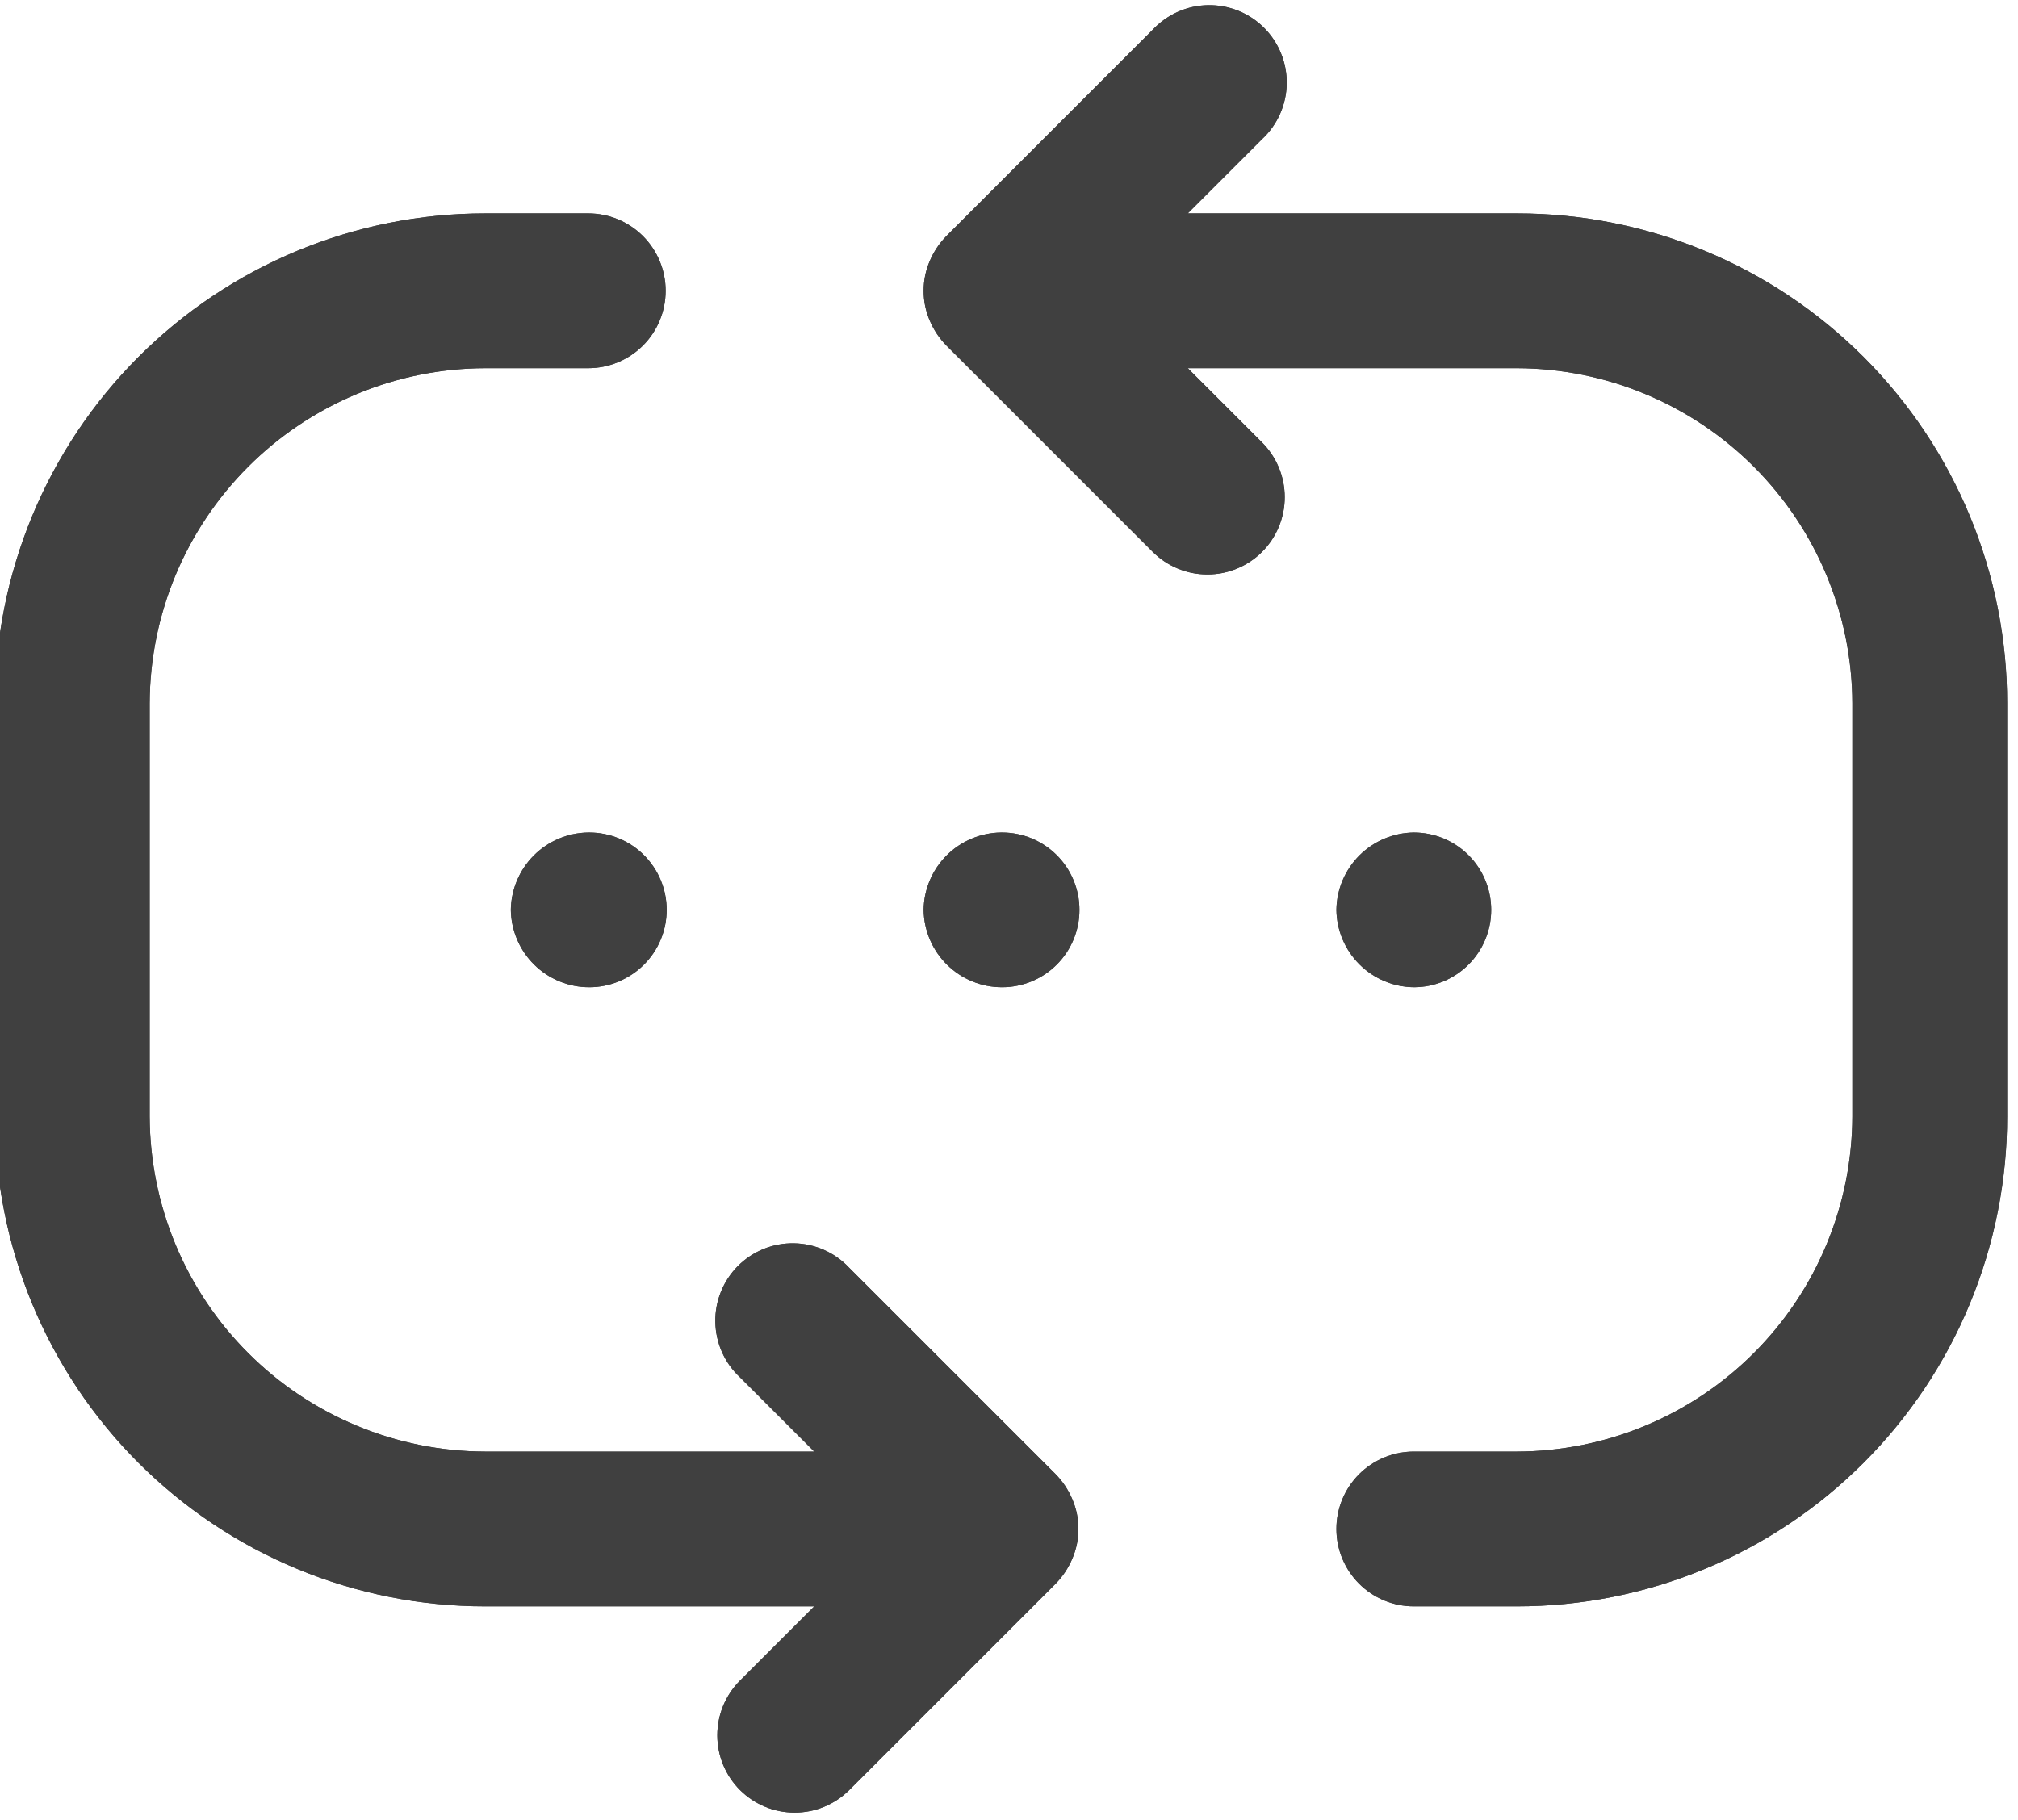 <svg xmlns="http://www.w3.org/2000/svg" xmlns:xlink="http://www.w3.org/1999/xlink" width="479" zoomAndPan="magnify" viewBox="0 0 359.25 324" height="432" preserveAspectRatio="xMidYMid meet" version="1.0"><defs><clipPath id="a277a56275"><path d="M 164 0.336 L 358 0.336 L 358 287 L 164 287 Z M 164 0.336 " clip-rule="nonzero"/></clipPath><clipPath id="ef7b67f56c"><path d="M 164 0.336 L 358 0.336 L 358 287 L 164 287 Z M 164 0.336 " clip-rule="nonzero"/></clipPath></defs><g clip-path="url(#a277a56275)"><path fill="#404040" d="M 270.059 37.996 L 211.453 37.996 L 224.68 24.77 C 225.359 24.141 225.965 23.449 226.504 22.695 C 227.039 21.941 227.496 21.145 227.875 20.297 C 228.25 19.453 228.539 18.578 228.738 17.676 C 228.941 16.773 229.047 15.859 229.066 14.934 C 229.082 14.008 229.004 13.09 228.836 12.18 C 228.668 11.273 228.41 10.387 228.062 9.531 C 227.719 8.672 227.289 7.859 226.777 7.086 C 226.27 6.316 225.688 5.602 225.031 4.949 C 224.379 4.293 223.664 3.711 222.895 3.199 C 222.121 2.691 221.309 2.262 220.449 1.914 C 219.59 1.57 218.707 1.312 217.797 1.141 C 216.887 0.973 215.973 0.898 215.047 0.914 C 214.121 0.93 213.207 1.039 212.305 1.238 C 211.398 1.441 210.527 1.727 209.68 2.105 C 208.836 2.48 208.039 2.938 207.285 3.477 C 206.531 4.012 205.84 4.621 205.207 5.297 L 168.469 42.039 C 167.211 43.324 166.23 44.793 165.527 46.449 C 164.793 48.148 164.426 49.922 164.426 51.777 C 164.426 53.629 164.793 55.402 165.527 57.102 C 166.23 58.758 167.211 60.227 168.469 61.512 L 205.207 98.254 C 205.848 98.891 206.543 99.461 207.297 99.965 C 208.047 100.465 208.84 100.891 209.676 101.234 C 210.512 101.582 211.371 101.844 212.258 102.02 C 213.145 102.195 214.043 102.281 214.945 102.281 C 215.848 102.281 216.746 102.195 217.633 102.02 C 218.52 101.844 219.379 101.582 220.215 101.234 C 221.051 100.891 221.844 100.465 222.594 99.965 C 223.348 99.461 224.043 98.891 224.68 98.254 C 225.32 97.613 225.891 96.918 226.391 96.168 C 226.895 95.414 227.316 94.621 227.664 93.785 C 228.008 92.949 228.27 92.09 228.445 91.203 C 228.621 90.316 228.711 89.422 228.711 88.516 C 228.711 87.613 228.621 86.719 228.445 85.832 C 228.27 84.945 228.008 84.082 227.664 83.25 C 227.316 82.414 226.895 81.621 226.391 80.867 C 225.891 80.117 225.32 79.422 224.68 78.781 L 211.453 65.555 L 270.059 65.555 C 272.012 65.559 273.961 65.66 275.902 65.859 C 277.848 66.055 279.777 66.344 281.691 66.73 C 283.609 67.117 285.5 67.594 287.367 68.164 C 289.238 68.734 291.074 69.398 292.875 70.148 C 294.68 70.898 296.445 71.734 298.164 72.656 C 299.887 73.582 301.562 74.586 303.184 75.672 C 304.809 76.758 306.375 77.922 307.883 79.16 C 309.395 80.402 310.84 81.711 312.223 83.094 C 313.602 84.477 314.914 85.922 316.152 87.43 C 317.395 88.941 318.559 90.508 319.645 92.133 C 320.73 93.754 321.734 95.43 322.66 97.148 C 323.582 98.871 324.418 100.637 325.168 102.438 C 325.918 104.242 326.578 106.078 327.148 107.949 C 327.723 109.816 328.199 111.707 328.586 113.625 C 328.969 115.539 329.262 117.469 329.457 119.414 C 329.656 121.355 329.758 123.305 329.762 125.258 L 329.762 198.742 C 329.758 200.695 329.656 202.645 329.457 204.586 C 329.262 206.531 328.969 208.461 328.586 210.375 C 328.199 212.293 327.723 214.184 327.148 216.051 C 326.578 217.922 325.918 219.758 325.168 221.562 C 324.418 223.363 323.582 225.129 322.66 226.852 C 321.734 228.57 320.73 230.246 319.645 231.867 C 318.559 233.492 317.395 235.059 316.152 236.57 C 314.914 238.078 313.602 239.523 312.223 240.906 C 310.84 242.289 309.395 243.598 307.883 244.84 C 306.375 246.078 304.809 247.242 303.184 248.328 C 301.562 249.414 299.887 250.418 298.164 251.344 C 296.445 252.266 294.68 253.102 292.875 253.852 C 291.074 254.602 289.238 255.266 287.367 255.836 C 285.5 256.406 283.609 256.883 281.691 257.27 C 279.777 257.656 277.848 257.945 275.902 258.141 C 273.961 258.34 272.012 258.441 270.059 258.445 L 251.688 258.445 C 250.781 258.445 249.887 258.535 249 258.711 C 248.109 258.887 247.25 259.148 246.414 259.496 C 245.578 259.84 244.785 260.266 244.031 260.77 C 243.281 261.27 242.582 261.844 241.945 262.48 C 241.305 263.121 240.734 263.816 240.23 264.57 C 239.727 265.32 239.305 266.117 238.957 266.953 C 238.609 267.789 238.352 268.648 238.172 269.535 C 237.996 270.422 237.91 271.32 237.91 272.223 C 237.91 273.129 237.996 274.023 238.172 274.914 C 238.352 275.801 238.609 276.66 238.957 277.496 C 239.305 278.332 239.727 279.125 240.23 279.879 C 240.734 280.633 241.305 281.328 241.945 281.969 C 242.582 282.605 243.281 283.18 244.031 283.68 C 244.785 284.184 245.578 284.605 246.414 284.953 C 247.25 285.301 248.109 285.562 249 285.738 C 249.887 285.914 250.781 286.004 251.688 286.004 L 270.059 286.004 C 271.484 286.004 272.914 285.969 274.34 285.898 C 275.766 285.828 277.188 285.723 278.609 285.582 C 280.031 285.441 281.449 285.266 282.859 285.059 C 284.273 284.848 285.68 284.605 287.082 284.324 C 288.48 284.047 289.875 283.734 291.262 283.387 C 292.645 283.039 294.02 282.66 295.387 282.246 C 296.754 281.832 298.109 281.383 299.453 280.902 C 300.801 280.422 302.133 279.906 303.449 279.359 C 304.77 278.812 306.074 278.234 307.367 277.625 C 308.656 277.016 309.934 276.371 311.191 275.699 C 312.453 275.027 313.695 274.32 314.918 273.586 C 316.145 272.852 317.348 272.09 318.535 271.297 C 319.723 270.504 320.891 269.68 322.039 268.832 C 323.188 267.98 324.312 267.102 325.414 266.195 C 326.52 265.289 327.602 264.355 328.656 263.398 C 329.715 262.438 330.75 261.453 331.762 260.445 C 332.77 259.434 333.754 258.402 334.715 257.344 C 335.672 256.285 336.605 255.203 337.512 254.098 C 338.418 252.996 339.297 251.871 340.145 250.723 C 340.996 249.574 341.82 248.41 342.613 247.223 C 343.406 246.035 344.168 244.828 344.902 243.602 C 345.637 242.379 346.34 241.137 347.016 239.875 C 347.688 238.617 348.328 237.34 348.941 236.051 C 349.551 234.758 350.129 233.453 350.676 232.137 C 351.223 230.816 351.734 229.484 352.219 228.141 C 352.699 226.793 353.145 225.438 353.562 224.07 C 353.977 222.707 354.355 221.328 354.703 219.945 C 355.051 218.559 355.363 217.164 355.641 215.766 C 355.922 214.363 356.164 212.957 356.375 211.547 C 356.582 210.133 356.758 208.715 356.898 207.293 C 357.039 205.875 357.145 204.449 357.215 203.023 C 357.285 201.598 357.316 200.168 357.316 198.742 L 357.316 125.258 C 357.316 123.832 357.285 122.402 357.215 120.977 C 357.145 119.551 357.039 118.125 356.898 116.707 C 356.758 115.285 356.582 113.867 356.375 112.453 C 356.164 111.043 355.922 109.637 355.641 108.234 C 355.363 106.836 355.051 105.441 354.703 104.055 C 354.355 102.672 353.977 101.293 353.562 99.93 C 353.145 98.562 352.699 97.207 352.219 95.859 C 351.734 94.516 351.223 93.184 350.676 91.863 C 350.129 90.547 349.551 89.242 348.941 87.949 C 348.328 86.66 347.688 85.383 347.016 84.125 C 346.34 82.863 345.637 81.621 344.902 80.398 C 344.168 79.172 343.406 77.965 342.613 76.777 C 341.82 75.59 340.996 74.426 340.145 73.277 C 339.297 72.129 338.418 71.004 337.512 69.902 C 336.605 68.797 335.672 67.715 334.715 66.656 C 333.754 65.598 332.77 64.566 331.762 63.555 C 330.75 62.547 329.715 61.562 328.656 60.602 C 327.602 59.645 326.52 58.711 325.414 57.805 C 324.312 56.898 323.188 56.02 322.039 55.168 C 320.891 54.32 319.723 53.496 318.535 52.703 C 317.348 51.91 316.145 51.145 314.918 50.414 C 313.695 49.68 312.453 48.973 311.191 48.301 C 309.934 47.629 308.656 46.984 307.367 46.375 C 306.074 45.766 304.77 45.188 303.449 44.641 C 302.133 44.094 300.801 43.578 299.453 43.098 C 298.109 42.617 296.754 42.168 295.387 41.754 C 294.02 41.34 292.645 40.961 291.262 40.613 C 289.875 40.266 288.48 39.953 287.082 39.676 C 285.68 39.395 284.273 39.152 282.859 38.941 C 281.449 38.734 280.031 38.559 278.609 38.418 C 277.188 38.277 275.766 38.172 274.34 38.102 C 272.914 38.031 271.484 37.996 270.059 37.996 Z M 270.059 37.996 " fill-opacity="1" fill-rule="nonzero"/></g><path fill="#404040" d="M 251.688 175.777 C 252.59 175.777 253.488 175.691 254.375 175.512 C 255.262 175.336 256.125 175.074 256.961 174.73 C 257.797 174.383 258.59 173.957 259.34 173.457 C 260.094 172.953 260.789 172.383 261.43 171.742 C 262.07 171.102 262.641 170.406 263.141 169.656 C 263.645 168.902 264.07 168.109 264.414 167.273 C 264.762 166.438 265.023 165.574 265.199 164.688 C 265.375 163.801 265.465 162.906 265.465 162 C 265.465 161.094 265.375 160.199 265.199 159.312 C 265.023 158.426 264.762 157.562 264.414 156.727 C 264.07 155.891 263.645 155.098 263.141 154.344 C 262.641 153.594 262.07 152.898 261.43 152.258 C 260.789 151.617 260.094 151.047 259.34 150.543 C 258.59 150.043 257.797 149.617 256.961 149.27 C 256.125 148.926 255.262 148.664 254.375 148.488 C 253.488 148.309 252.59 148.223 251.688 148.223 C 250.785 148.234 249.895 148.332 249.012 148.516 C 248.129 148.699 247.273 148.969 246.441 149.32 C 245.613 149.668 244.82 150.098 244.074 150.598 C 243.328 151.102 242.633 151.672 241.996 152.309 C 241.359 152.949 240.789 153.641 240.285 154.387 C 239.781 155.137 239.355 155.926 239.004 156.754 C 238.656 157.586 238.387 158.441 238.203 159.324 C 238.02 160.207 237.922 161.098 237.91 162 C 237.922 162.902 238.02 163.793 238.203 164.676 C 238.387 165.559 238.656 166.414 239.004 167.246 C 239.355 168.074 239.781 168.863 240.285 169.613 C 240.789 170.359 241.359 171.051 241.996 171.691 C 242.633 172.328 243.328 172.898 244.074 173.402 C 244.82 173.902 245.613 174.332 246.441 174.68 C 247.273 175.031 248.129 175.301 249.012 175.484 C 249.895 175.668 250.785 175.766 251.688 175.777 Z M 251.688 175.777 " fill-opacity="1" fill-rule="nonzero"/><path fill="#404040" d="M 178.203 148.223 C 177.301 148.234 176.41 148.332 175.527 148.516 C 174.645 148.699 173.789 148.969 172.961 149.32 C 172.129 149.668 171.34 150.098 170.59 150.598 C 169.844 151.102 169.152 151.672 168.512 152.309 C 167.875 152.949 167.305 153.641 166.801 154.387 C 166.301 155.137 165.871 155.926 165.523 156.754 C 165.172 157.586 164.906 158.441 164.719 159.324 C 164.535 160.207 164.438 161.098 164.426 162 C 164.438 162.91 164.539 163.809 164.727 164.699 C 164.914 165.586 165.184 166.449 165.539 167.285 C 165.898 168.121 166.332 168.918 166.84 169.668 C 167.352 170.422 167.934 171.117 168.578 171.754 C 169.227 172.391 169.93 172.961 170.688 173.465 C 171.445 173.965 172.246 174.387 173.086 174.734 C 173.926 175.078 174.793 175.34 175.688 175.516 C 176.578 175.691 177.477 175.777 178.387 175.777 C 179.293 175.777 180.188 175.691 181.074 175.512 C 181.961 175.336 182.824 175.074 183.66 174.73 C 184.496 174.383 185.289 173.957 186.043 173.457 C 186.793 172.953 187.488 172.383 188.129 171.742 C 188.77 171.102 189.34 170.406 189.844 169.656 C 190.348 168.902 190.77 168.109 191.117 167.273 C 191.461 166.438 191.723 165.574 191.902 164.688 C 192.078 163.801 192.164 162.906 192.164 162 C 192.164 161.094 192.078 160.199 191.902 159.312 C 191.723 158.426 191.461 157.562 191.117 156.727 C 190.77 155.891 190.348 155.098 189.844 154.344 C 189.34 153.594 188.77 152.898 188.129 152.258 C 187.488 151.617 186.793 151.047 186.043 150.543 C 185.289 150.043 184.496 149.617 183.66 149.27 C 182.824 148.926 181.961 148.664 181.074 148.488 C 180.188 148.309 179.293 148.223 178.387 148.223 Z M 178.203 148.223 " fill-opacity="1" fill-rule="nonzero"/><path fill="#404040" d="M 104.719 148.223 C 103.82 148.234 102.926 148.332 102.047 148.516 C 101.164 148.699 100.305 148.969 99.477 149.32 C 98.645 149.668 97.855 150.098 97.109 150.598 C 96.359 151.102 95.668 151.672 95.031 152.309 C 94.395 152.949 93.824 153.641 93.32 154.387 C 92.816 155.137 92.391 155.926 92.039 156.754 C 91.688 157.586 91.422 158.441 91.238 159.324 C 91.051 160.207 90.953 161.098 90.941 162 C 90.953 162.91 91.055 163.809 91.242 164.699 C 91.43 165.586 91.703 166.449 92.059 167.285 C 92.414 168.121 92.848 168.918 93.359 169.668 C 93.871 170.422 94.449 171.117 95.098 171.754 C 95.742 172.391 96.445 172.961 97.203 173.465 C 97.961 173.965 98.762 174.387 99.602 174.734 C 100.445 175.078 101.312 175.34 102.203 175.516 C 103.094 175.691 103.996 175.777 104.906 175.777 C 105.809 175.777 106.703 175.691 107.594 175.512 C 108.48 175.336 109.34 175.074 110.176 174.73 C 111.012 174.383 111.809 173.957 112.559 173.457 C 113.312 172.953 114.008 172.383 114.648 171.742 C 115.285 171.102 115.859 170.406 116.359 169.656 C 116.863 168.902 117.289 168.109 117.633 167.273 C 117.98 166.438 118.242 165.574 118.418 164.688 C 118.594 163.801 118.684 162.906 118.684 162 C 118.684 161.094 118.594 160.199 118.418 159.312 C 118.242 158.426 117.98 157.562 117.633 156.727 C 117.289 155.891 116.863 155.098 116.359 154.344 C 115.859 153.594 115.285 152.898 114.648 152.258 C 114.008 151.617 113.312 151.047 112.559 150.543 C 111.809 150.043 111.012 149.617 110.176 149.27 C 109.34 148.926 108.48 148.664 107.594 148.488 C 106.703 148.309 105.809 148.223 104.906 148.223 Z M 104.719 148.223 " fill-opacity="1" fill-rule="nonzero"/><path fill="#404040" d="M 190.879 266.898 C 190.176 265.242 189.195 263.773 187.941 262.488 L 151.199 225.746 C 150.566 225.07 149.875 224.461 149.125 223.926 C 148.371 223.387 147.57 222.93 146.727 222.555 C 145.883 222.176 145.008 221.891 144.105 221.688 C 143.199 221.488 142.285 221.379 141.363 221.363 C 140.438 221.348 139.52 221.422 138.609 221.59 C 137.699 221.758 136.816 222.016 135.957 222.363 C 135.102 222.711 134.285 223.141 133.516 223.648 C 132.742 224.16 132.031 224.742 131.375 225.395 C 130.723 226.051 130.141 226.762 129.629 227.535 C 129.117 228.305 128.688 229.121 128.344 229.98 C 127.996 230.836 127.738 231.719 127.57 232.629 C 127.402 233.539 127.324 234.457 127.344 235.383 C 127.359 236.309 127.469 237.223 127.668 238.125 C 127.867 239.027 128.156 239.902 128.531 240.746 C 128.91 241.594 129.367 242.391 129.902 243.145 C 130.441 243.898 131.047 244.59 131.727 245.219 L 144.953 258.445 L 86.352 258.445 C 84.395 258.441 82.449 258.34 80.504 258.141 C 78.559 257.945 76.629 257.656 74.715 257.27 C 72.801 256.883 70.906 256.406 69.039 255.836 C 67.172 255.266 65.336 254.602 63.531 253.852 C 61.727 253.102 59.965 252.266 58.242 251.344 C 56.52 250.418 54.848 249.414 53.223 248.328 C 51.598 247.242 50.031 246.078 48.523 244.84 C 47.012 243.598 45.566 242.289 44.188 240.906 C 42.805 239.523 41.492 238.078 40.254 236.57 C 39.012 235.059 37.852 233.492 36.762 231.867 C 35.676 230.246 34.672 228.57 33.75 226.852 C 32.824 225.129 31.988 223.363 31.238 221.562 C 30.488 219.758 29.828 217.922 29.258 216.051 C 28.688 214.184 28.207 212.293 27.824 210.375 C 27.438 208.461 27.145 206.531 26.949 204.586 C 26.754 202.645 26.652 200.695 26.645 198.742 L 26.645 125.258 C 26.652 123.305 26.754 121.355 26.949 119.414 C 27.145 117.469 27.438 115.539 27.824 113.625 C 28.207 111.707 28.688 109.816 29.258 107.949 C 29.828 106.078 30.488 104.242 31.238 102.438 C 31.988 100.637 32.824 98.871 33.75 97.148 C 34.672 95.43 35.676 93.754 36.762 92.133 C 37.852 90.508 39.012 88.941 40.254 87.43 C 41.492 85.922 42.805 84.477 44.188 83.094 C 45.566 81.711 47.012 80.402 48.523 79.16 C 50.031 77.922 51.598 76.758 53.223 75.672 C 54.848 74.586 56.52 73.582 58.242 72.656 C 59.965 71.734 61.727 70.898 63.531 70.148 C 65.336 69.398 67.172 68.734 69.039 68.164 C 70.906 67.594 72.801 67.117 74.715 66.73 C 76.629 66.344 78.559 66.055 80.504 65.859 C 82.449 65.66 84.395 65.559 86.352 65.555 L 104.719 65.555 C 105.625 65.555 106.52 65.465 107.41 65.289 C 108.297 65.113 109.156 64.852 109.992 64.504 C 110.828 64.16 111.625 63.734 112.375 63.23 C 113.129 62.73 113.824 62.156 114.465 61.52 C 115.102 60.879 115.676 60.184 116.176 59.43 C 116.68 58.68 117.105 57.883 117.449 57.047 C 117.797 56.211 118.059 55.352 118.234 54.465 C 118.41 53.578 118.5 52.68 118.5 51.777 C 118.5 50.871 118.41 49.977 118.234 49.086 C 118.059 48.199 117.797 47.34 117.449 46.504 C 117.105 45.668 116.68 44.875 116.176 44.121 C 115.676 43.367 115.102 42.672 114.465 42.031 C 113.824 41.395 113.129 40.82 112.375 40.32 C 111.625 39.816 110.828 39.391 109.992 39.047 C 109.156 38.699 108.297 38.438 107.41 38.262 C 106.52 38.086 105.625 37.996 104.719 37.996 L 86.352 37.996 C 84.922 37.996 83.496 38.031 82.066 38.102 C 80.641 38.172 79.219 38.277 77.797 38.418 C 76.375 38.559 74.957 38.734 73.547 38.941 C 72.133 39.152 70.727 39.395 69.324 39.676 C 67.926 39.953 66.531 40.266 65.148 40.613 C 63.762 40.961 62.387 41.34 61.02 41.754 C 59.652 42.168 58.297 42.617 56.953 43.098 C 55.609 43.578 54.277 44.094 52.957 44.641 C 51.637 45.188 50.332 45.766 49.043 46.375 C 47.75 46.984 46.477 47.629 45.215 48.301 C 43.957 48.973 42.715 49.68 41.488 50.414 C 40.266 51.145 39.059 51.91 37.871 52.703 C 36.684 53.496 35.516 54.32 34.367 55.168 C 33.223 56.02 32.098 56.898 30.992 57.805 C 29.887 58.711 28.809 59.645 27.75 60.602 C 26.691 61.562 25.656 62.547 24.648 63.555 C 23.637 64.566 22.652 65.598 21.695 66.656 C 20.734 67.715 19.801 68.797 18.895 69.902 C 17.992 71.004 17.113 72.129 16.262 73.277 C 15.41 74.426 14.59 75.59 13.797 76.777 C 13 77.965 12.238 79.172 11.504 80.398 C 10.77 81.621 10.066 82.863 9.395 84.125 C 8.719 85.383 8.078 86.66 7.469 87.949 C 6.855 89.242 6.277 90.547 5.73 91.863 C 5.184 93.184 4.672 94.516 4.191 95.859 C 3.707 97.207 3.262 98.562 2.848 99.93 C 2.434 101.293 2.051 102.672 1.703 104.055 C 1.355 105.441 1.043 106.836 0.766 108.234 C 0.488 109.637 0.242 111.043 0.035 112.453 C -0.176 113.867 -0.352 115.285 -0.492 116.707 C -0.633 118.125 -0.734 119.551 -0.805 120.977 C -0.875 122.402 -0.91 123.832 -0.91 125.258 L -0.91 198.742 C -0.91 200.168 -0.875 201.598 -0.805 203.023 C -0.734 204.449 -0.633 205.875 -0.492 207.293 C -0.352 208.715 -0.176 210.133 0.035 211.547 C 0.242 212.957 0.488 214.363 0.766 215.766 C 1.043 217.164 1.355 218.559 1.703 219.945 C 2.051 221.328 2.434 222.707 2.848 224.07 C 3.262 225.438 3.707 226.793 4.191 228.141 C 4.672 229.484 5.184 230.816 5.73 232.137 C 6.277 233.453 6.855 234.758 7.469 236.051 C 8.078 237.34 8.719 238.617 9.391 239.875 C 10.066 241.137 10.77 242.379 11.504 243.602 C 12.238 244.828 13 246.035 13.797 247.223 C 14.59 248.41 15.41 249.574 16.262 250.723 C 17.113 251.871 17.992 252.996 18.895 254.098 C 19.801 255.203 20.734 256.285 21.695 257.344 C 22.652 258.402 23.637 259.434 24.648 260.445 C 25.656 261.453 26.691 262.438 27.75 263.398 C 28.809 264.355 29.887 265.289 30.992 266.195 C 32.098 267.102 33.223 267.98 34.367 268.832 C 35.516 269.68 36.684 270.504 37.871 271.297 C 39.059 272.09 40.266 272.852 41.488 273.586 C 42.715 274.32 43.957 275.027 45.215 275.699 C 46.477 276.371 47.75 277.016 49.043 277.625 C 50.332 278.234 51.637 278.812 52.957 279.359 C 54.277 279.906 55.609 280.422 56.953 280.902 C 58.297 281.383 59.652 281.832 61.02 282.246 C 62.387 282.66 63.762 283.039 65.148 283.387 C 66.531 283.734 67.926 284.047 69.324 284.324 C 70.727 284.605 72.133 284.848 73.547 285.059 C 74.957 285.266 76.375 285.441 77.797 285.582 C 79.219 285.723 80.641 285.828 82.066 285.898 C 83.496 285.969 84.922 286.004 86.352 286.004 L 144.953 286.004 L 131.727 299.23 C 131.086 299.867 130.516 300.566 130.016 301.316 C 129.512 302.07 129.09 302.863 128.742 303.695 C 128.398 304.531 128.137 305.395 127.961 306.281 C 127.785 307.168 127.695 308.062 127.695 308.965 C 127.695 309.871 127.785 310.766 127.961 311.652 C 128.137 312.539 128.398 313.398 128.742 314.234 C 129.09 315.07 129.512 315.863 130.016 316.613 C 130.516 317.367 131.086 318.062 131.727 318.703 C 132.363 319.34 133.062 319.91 133.812 320.414 C 134.566 320.914 135.359 321.34 136.195 321.684 C 137.027 322.031 137.891 322.293 138.777 322.469 C 139.664 322.645 140.559 322.73 141.461 322.73 C 142.367 322.73 143.262 322.645 144.148 322.469 C 145.035 322.293 145.895 322.031 146.73 321.684 C 147.566 321.34 148.359 320.914 149.113 320.414 C 149.863 319.91 150.559 319.34 151.199 318.703 L 187.941 281.961 C 189.195 280.676 190.176 279.207 190.879 277.551 C 191.613 275.852 191.984 274.078 191.984 272.223 C 191.984 270.371 191.613 268.598 190.879 266.898 Z M 190.879 266.898 " fill-opacity="1" fill-rule="nonzero"/><g clip-path="url(#ef7b67f56c)"><path fill="#404040" d="M 270.059 37.996 L 211.453 37.996 L 224.68 24.77 C 225.359 24.141 225.965 23.449 226.504 22.695 C 227.039 21.941 227.496 21.145 227.875 20.297 C 228.25 19.453 228.539 18.578 228.738 17.676 C 228.941 16.773 229.047 15.859 229.066 14.934 C 229.082 14.008 229.004 13.09 228.836 12.18 C 228.668 11.273 228.41 10.387 228.062 9.531 C 227.719 8.672 227.289 7.859 226.777 7.086 C 226.27 6.316 225.688 5.602 225.031 4.949 C 224.379 4.293 223.664 3.711 222.895 3.199 C 222.121 2.691 221.309 2.262 220.449 1.914 C 219.59 1.57 218.707 1.312 217.797 1.141 C 216.887 0.973 215.973 0.898 215.047 0.914 C 214.121 0.93 213.207 1.039 212.305 1.238 C 211.398 1.441 210.527 1.727 209.68 2.105 C 208.836 2.48 208.039 2.938 207.285 3.477 C 206.531 4.012 205.84 4.621 205.207 5.297 L 168.469 42.039 C 167.211 43.324 166.23 44.793 165.527 46.449 C 164.793 48.148 164.426 49.922 164.426 51.777 C 164.426 53.629 164.793 55.402 165.527 57.102 C 166.23 58.758 167.211 60.227 168.469 61.512 L 205.207 98.254 C 205.848 98.891 206.543 99.461 207.297 99.965 C 208.047 100.465 208.84 100.891 209.676 101.234 C 210.512 101.582 211.371 101.844 212.258 102.02 C 213.145 102.195 214.043 102.281 214.945 102.281 C 215.848 102.281 216.746 102.195 217.633 102.02 C 218.52 101.844 219.379 101.582 220.215 101.234 C 221.051 100.891 221.844 100.465 222.594 99.965 C 223.348 99.461 224.043 98.891 224.68 98.254 C 225.32 97.613 225.891 96.918 226.391 96.168 C 226.895 95.414 227.316 94.621 227.664 93.785 C 228.008 92.949 228.27 92.09 228.445 91.203 C 228.621 90.316 228.711 89.422 228.711 88.516 C 228.711 87.613 228.621 86.719 228.445 85.832 C 228.27 84.945 228.008 84.082 227.664 83.25 C 227.316 82.414 226.895 81.621 226.391 80.867 C 225.891 80.117 225.32 79.422 224.68 78.781 L 211.453 65.555 L 270.059 65.555 C 272.012 65.559 273.961 65.66 275.902 65.859 C 277.848 66.055 279.777 66.344 281.691 66.73 C 283.609 67.117 285.5 67.594 287.367 68.164 C 289.238 68.734 291.074 69.398 292.875 70.148 C 294.68 70.898 296.445 71.734 298.164 72.656 C 299.887 73.582 301.562 74.586 303.184 75.672 C 304.809 76.758 306.375 77.922 307.883 79.16 C 309.395 80.402 310.84 81.711 312.223 83.094 C 313.602 84.477 314.914 85.922 316.152 87.43 C 317.395 88.941 318.559 90.508 319.645 92.133 C 320.73 93.754 321.734 95.43 322.66 97.148 C 323.582 98.871 324.418 100.637 325.168 102.438 C 325.918 104.242 326.578 106.078 327.148 107.949 C 327.723 109.816 328.199 111.707 328.586 113.625 C 328.969 115.539 329.262 117.469 329.457 119.414 C 329.656 121.355 329.758 123.305 329.762 125.258 L 329.762 198.742 C 329.758 200.695 329.656 202.645 329.457 204.586 C 329.262 206.531 328.969 208.461 328.586 210.375 C 328.199 212.293 327.723 214.184 327.148 216.051 C 326.578 217.922 325.918 219.758 325.168 221.562 C 324.418 223.363 323.582 225.129 322.66 226.852 C 321.734 228.57 320.73 230.246 319.645 231.867 C 318.559 233.492 317.395 235.059 316.152 236.57 C 314.914 238.078 313.602 239.523 312.223 240.906 C 310.84 242.289 309.395 243.598 307.883 244.84 C 306.375 246.078 304.809 247.242 303.184 248.328 C 301.562 249.414 299.887 250.418 298.164 251.344 C 296.445 252.266 294.68 253.102 292.875 253.852 C 291.074 254.602 289.238 255.266 287.367 255.836 C 285.5 256.406 283.609 256.883 281.691 257.27 C 279.777 257.656 277.848 257.945 275.902 258.141 C 273.961 258.34 272.012 258.441 270.059 258.445 L 251.688 258.445 C 250.781 258.445 249.887 258.535 249 258.711 C 248.109 258.887 247.25 259.148 246.414 259.496 C 245.578 259.84 244.785 260.266 244.031 260.77 C 243.281 261.27 242.582 261.844 241.945 262.48 C 241.305 263.121 240.734 263.816 240.23 264.57 C 239.727 265.32 239.305 266.117 238.957 266.953 C 238.609 267.789 238.352 268.648 238.172 269.535 C 237.996 270.422 237.91 271.32 237.91 272.223 C 237.91 273.129 237.996 274.023 238.172 274.914 C 238.352 275.801 238.609 276.66 238.957 277.496 C 239.305 278.332 239.727 279.125 240.23 279.879 C 240.734 280.633 241.305 281.328 241.945 281.969 C 242.582 282.605 243.281 283.18 244.031 283.68 C 244.785 284.184 245.578 284.605 246.414 284.953 C 247.25 285.301 248.109 285.562 249 285.738 C 249.887 285.914 250.781 286.004 251.688 286.004 L 270.059 286.004 C 271.484 286.004 272.914 285.969 274.34 285.898 C 275.766 285.828 277.188 285.723 278.609 285.582 C 280.031 285.441 281.449 285.266 282.859 285.059 C 284.273 284.848 285.68 284.605 287.082 284.324 C 288.48 284.047 289.875 283.734 291.262 283.387 C 292.645 283.039 294.02 282.66 295.387 282.246 C 296.754 281.832 298.109 281.383 299.453 280.902 C 300.801 280.422 302.133 279.906 303.449 279.359 C 304.77 278.812 306.074 278.234 307.367 277.625 C 308.656 277.016 309.934 276.371 311.191 275.699 C 312.453 275.027 313.695 274.32 314.918 273.586 C 316.145 272.852 317.348 272.09 318.535 271.297 C 319.723 270.504 320.891 269.68 322.039 268.832 C 323.188 267.98 324.312 267.102 325.414 266.195 C 326.52 265.289 327.602 264.355 328.656 263.398 C 329.715 262.438 330.75 261.453 331.762 260.445 C 332.77 259.434 333.754 258.402 334.715 257.344 C 335.672 256.285 336.605 255.203 337.512 254.098 C 338.418 252.996 339.297 251.871 340.145 250.723 C 340.996 249.574 341.82 248.41 342.613 247.223 C 343.406 246.035 344.168 244.828 344.902 243.602 C 345.637 242.379 346.34 241.137 347.016 239.875 C 347.688 238.617 348.328 237.34 348.941 236.051 C 349.551 234.758 350.129 233.453 350.676 232.137 C 351.223 230.816 351.734 229.484 352.219 228.141 C 352.699 226.793 353.145 225.438 353.562 224.07 C 353.977 222.707 354.355 221.328 354.703 219.945 C 355.051 218.559 355.363 217.164 355.641 215.766 C 355.922 214.363 356.164 212.957 356.375 211.547 C 356.582 210.133 356.758 208.715 356.898 207.293 C 357.039 205.875 357.145 204.449 357.215 203.023 C 357.285 201.598 357.316 200.168 357.316 198.742 L 357.316 125.258 C 357.316 123.832 357.285 122.402 357.215 120.977 C 357.145 119.551 357.039 118.125 356.898 116.707 C 356.758 115.285 356.582 113.867 356.375 112.453 C 356.164 111.043 355.922 109.637 355.641 108.234 C 355.363 106.836 355.051 105.441 354.703 104.055 C 354.355 102.672 353.977 101.293 353.562 99.93 C 353.145 98.562 352.699 97.207 352.219 95.859 C 351.734 94.516 351.223 93.184 350.676 91.863 C 350.129 90.547 349.551 89.242 348.941 87.949 C 348.328 86.66 347.688 85.383 347.016 84.125 C 346.34 82.863 345.637 81.621 344.902 80.398 C 344.168 79.172 343.406 77.965 342.613 76.777 C 341.82 75.59 340.996 74.426 340.145 73.277 C 339.297 72.129 338.418 71.004 337.512 69.902 C 336.605 68.797 335.672 67.715 334.715 66.656 C 333.754 65.598 332.77 64.566 331.762 63.555 C 330.75 62.547 329.715 61.562 328.656 60.602 C 327.602 59.645 326.52 58.711 325.414 57.805 C 324.312 56.898 323.188 56.02 322.039 55.168 C 320.891 54.32 319.723 53.496 318.535 52.703 C 317.348 51.91 316.145 51.145 314.918 50.414 C 313.695 49.68 312.453 48.973 311.191 48.301 C 309.934 47.629 308.656 46.984 307.367 46.375 C 306.074 45.766 304.77 45.188 303.449 44.641 C 302.133 44.094 300.801 43.578 299.453 43.098 C 298.109 42.617 296.754 42.168 295.387 41.754 C 294.02 41.34 292.645 40.961 291.262 40.613 C 289.875 40.266 288.48 39.953 287.082 39.676 C 285.68 39.395 284.273 39.152 282.859 38.941 C 281.449 38.734 280.031 38.559 278.609 38.418 C 277.188 38.277 275.766 38.172 274.34 38.102 C 272.914 38.031 271.484 37.996 270.059 37.996 Z M 270.059 37.996 " fill-opacity="1" fill-rule="nonzero"/></g><path fill="#404040" d="M 251.688 175.777 C 252.59 175.777 253.488 175.691 254.375 175.512 C 255.262 175.336 256.125 175.074 256.961 174.73 C 257.797 174.383 258.59 173.957 259.34 173.457 C 260.094 172.953 260.789 172.383 261.43 171.742 C 262.07 171.102 262.641 170.406 263.141 169.656 C 263.645 168.902 264.07 168.109 264.414 167.273 C 264.762 166.438 265.023 165.574 265.199 164.688 C 265.375 163.801 265.465 162.906 265.465 162 C 265.465 161.094 265.375 160.199 265.199 159.312 C 265.023 158.426 264.762 157.562 264.414 156.727 C 264.07 155.891 263.645 155.098 263.141 154.344 C 262.641 153.594 262.07 152.898 261.43 152.258 C 260.789 151.617 260.094 151.047 259.34 150.543 C 258.59 150.043 257.797 149.617 256.961 149.27 C 256.125 148.926 255.262 148.664 254.375 148.488 C 253.488 148.309 252.59 148.223 251.688 148.223 C 250.785 148.234 249.895 148.332 249.012 148.516 C 248.129 148.699 247.273 148.969 246.441 149.32 C 245.613 149.668 244.82 150.098 244.074 150.598 C 243.328 151.102 242.633 151.672 241.996 152.309 C 241.359 152.949 240.789 153.641 240.285 154.387 C 239.781 155.137 239.355 155.926 239.004 156.754 C 238.656 157.586 238.387 158.441 238.203 159.324 C 238.02 160.207 237.922 161.098 237.91 162 C 237.922 162.902 238.02 163.793 238.203 164.676 C 238.387 165.559 238.656 166.414 239.004 167.246 C 239.355 168.074 239.781 168.863 240.285 169.613 C 240.789 170.359 241.359 171.051 241.996 171.691 C 242.633 172.328 243.328 172.898 244.074 173.402 C 244.82 173.902 245.613 174.332 246.441 174.68 C 247.273 175.031 248.129 175.301 249.012 175.484 C 249.895 175.668 250.785 175.766 251.688 175.777 Z M 251.688 175.777 " fill-opacity="1" fill-rule="nonzero"/><path fill="#404040" d="M 178.203 148.223 C 177.301 148.234 176.41 148.332 175.527 148.516 C 174.645 148.699 173.789 148.969 172.961 149.32 C 172.129 149.668 171.34 150.098 170.59 150.598 C 169.844 151.102 169.152 151.672 168.512 152.309 C 167.875 152.949 167.305 153.641 166.801 154.387 C 166.301 155.137 165.871 155.926 165.523 156.754 C 165.172 157.586 164.906 158.441 164.719 159.324 C 164.535 160.207 164.438 161.098 164.426 162 C 164.438 162.91 164.539 163.809 164.727 164.699 C 164.914 165.586 165.184 166.449 165.539 167.285 C 165.898 168.121 166.332 168.918 166.84 169.668 C 167.352 170.422 167.934 171.117 168.578 171.754 C 169.227 172.391 169.93 172.961 170.688 173.465 C 171.445 173.965 172.246 174.387 173.086 174.734 C 173.926 175.078 174.793 175.34 175.688 175.516 C 176.578 175.691 177.477 175.777 178.387 175.777 C 179.293 175.777 180.188 175.691 181.074 175.512 C 181.961 175.336 182.824 175.074 183.66 174.73 C 184.496 174.383 185.289 173.957 186.043 173.457 C 186.793 172.953 187.488 172.383 188.129 171.742 C 188.77 171.102 189.34 170.406 189.844 169.656 C 190.348 168.902 190.77 168.109 191.117 167.273 C 191.461 166.438 191.723 165.574 191.902 164.688 C 192.078 163.801 192.164 162.906 192.164 162 C 192.164 161.094 192.078 160.199 191.902 159.312 C 191.723 158.426 191.461 157.562 191.117 156.727 C 190.77 155.891 190.348 155.098 189.844 154.344 C 189.34 153.594 188.77 152.898 188.129 152.258 C 187.488 151.617 186.793 151.047 186.043 150.543 C 185.289 150.043 184.496 149.617 183.66 149.27 C 182.824 148.926 181.961 148.664 181.074 148.488 C 180.188 148.309 179.293 148.223 178.387 148.223 Z M 178.203 148.223 " fill-opacity="1" fill-rule="nonzero"/><path fill="#404040" d="M 104.719 148.223 C 103.82 148.234 102.926 148.332 102.047 148.516 C 101.164 148.699 100.305 148.969 99.477 149.32 C 98.645 149.668 97.855 150.098 97.109 150.598 C 96.359 151.102 95.668 151.672 95.031 152.309 C 94.395 152.949 93.824 153.641 93.32 154.387 C 92.816 155.137 92.391 155.926 92.039 156.754 C 91.688 157.586 91.422 158.441 91.238 159.324 C 91.051 160.207 90.953 161.098 90.941 162 C 90.953 162.91 91.055 163.809 91.242 164.699 C 91.43 165.586 91.703 166.449 92.059 167.285 C 92.414 168.121 92.848 168.918 93.359 169.668 C 93.871 170.422 94.449 171.117 95.098 171.754 C 95.742 172.391 96.445 172.961 97.203 173.465 C 97.961 173.965 98.762 174.387 99.602 174.734 C 100.445 175.078 101.312 175.34 102.203 175.516 C 103.094 175.691 103.996 175.777 104.906 175.777 C 105.809 175.777 106.703 175.691 107.594 175.512 C 108.48 175.336 109.34 175.074 110.176 174.73 C 111.012 174.383 111.809 173.957 112.559 173.457 C 113.312 172.953 114.008 172.383 114.648 171.742 C 115.285 171.102 115.859 170.406 116.359 169.656 C 116.863 168.902 117.289 168.109 117.633 167.273 C 117.98 166.438 118.242 165.574 118.418 164.688 C 118.594 163.801 118.684 162.906 118.684 162 C 118.684 161.094 118.594 160.199 118.418 159.312 C 118.242 158.426 117.98 157.562 117.633 156.727 C 117.289 155.891 116.863 155.098 116.359 154.344 C 115.859 153.594 115.285 152.898 114.648 152.258 C 114.008 151.617 113.312 151.047 112.559 150.543 C 111.809 150.043 111.012 149.617 110.176 149.27 C 109.34 148.926 108.48 148.664 107.594 148.488 C 106.703 148.309 105.809 148.223 104.906 148.223 Z M 104.719 148.223 " fill-opacity="1" fill-rule="nonzero"/><path fill="#404040" d="M 190.879 266.898 C 190.176 265.242 189.195 263.773 187.941 262.488 L 151.199 225.746 C 150.566 225.07 149.875 224.461 149.125 223.926 C 148.371 223.387 147.57 222.93 146.727 222.555 C 145.883 222.176 145.008 221.891 144.105 221.688 C 143.199 221.488 142.285 221.379 141.363 221.363 C 140.438 221.348 139.52 221.422 138.609 221.59 C 137.699 221.758 136.816 222.016 135.957 222.363 C 135.102 222.711 134.285 223.141 133.516 223.648 C 132.742 224.16 132.031 224.742 131.375 225.395 C 130.723 226.051 130.141 226.762 129.629 227.535 C 129.117 228.305 128.688 229.121 128.344 229.98 C 127.996 230.836 127.738 231.719 127.57 232.629 C 127.402 233.539 127.324 234.457 127.344 235.383 C 127.359 236.309 127.469 237.223 127.668 238.125 C 127.867 239.027 128.156 239.902 128.531 240.746 C 128.91 241.594 129.367 242.391 129.902 243.145 C 130.441 243.898 131.047 244.59 131.727 245.219 L 144.953 258.445 L 86.352 258.445 C 84.395 258.441 82.449 258.34 80.504 258.141 C 78.559 257.945 76.629 257.656 74.715 257.27 C 72.801 256.883 70.906 256.406 69.039 255.836 C 67.172 255.266 65.336 254.602 63.531 253.852 C 61.727 253.102 59.965 252.266 58.242 251.344 C 56.52 250.418 54.848 249.414 53.223 248.328 C 51.598 247.242 50.031 246.078 48.523 244.84 C 47.012 243.598 45.566 242.289 44.188 240.906 C 42.805 239.523 41.492 238.078 40.254 236.57 C 39.012 235.059 37.852 233.492 36.762 231.867 C 35.676 230.246 34.672 228.57 33.75 226.852 C 32.824 225.129 31.988 223.363 31.238 221.562 C 30.488 219.758 29.828 217.922 29.258 216.051 C 28.688 214.184 28.207 212.293 27.824 210.375 C 27.438 208.461 27.145 206.531 26.949 204.586 C 26.754 202.645 26.652 200.695 26.645 198.742 L 26.645 125.258 C 26.652 123.305 26.754 121.355 26.949 119.414 C 27.145 117.469 27.438 115.539 27.824 113.625 C 28.207 111.707 28.688 109.816 29.258 107.949 C 29.828 106.078 30.488 104.242 31.238 102.438 C 31.988 100.637 32.824 98.871 33.75 97.148 C 34.672 95.43 35.676 93.754 36.762 92.133 C 37.852 90.508 39.012 88.941 40.254 87.43 C 41.492 85.922 42.805 84.477 44.188 83.094 C 45.566 81.711 47.012 80.402 48.523 79.16 C 50.031 77.922 51.598 76.758 53.223 75.672 C 54.848 74.586 56.52 73.582 58.242 72.656 C 59.965 71.734 61.727 70.898 63.531 70.148 C 65.336 69.398 67.172 68.734 69.039 68.164 C 70.906 67.594 72.801 67.117 74.715 66.73 C 76.629 66.344 78.559 66.055 80.504 65.859 C 82.449 65.66 84.395 65.559 86.352 65.555 L 104.719 65.555 C 105.625 65.555 106.52 65.465 107.41 65.289 C 108.297 65.113 109.156 64.852 109.992 64.504 C 110.828 64.16 111.625 63.734 112.375 63.23 C 113.129 62.73 113.824 62.156 114.465 61.52 C 115.102 60.879 115.676 60.184 116.176 59.43 C 116.68 58.68 117.105 57.883 117.449 57.047 C 117.797 56.211 118.059 55.352 118.234 54.465 C 118.41 53.578 118.5 52.68 118.5 51.777 C 118.5 50.871 118.41 49.977 118.234 49.086 C 118.059 48.199 117.797 47.34 117.449 46.504 C 117.105 45.668 116.68 44.875 116.176 44.121 C 115.676 43.367 115.102 42.672 114.465 42.031 C 113.824 41.395 113.129 40.82 112.375 40.32 C 111.625 39.816 110.828 39.391 109.992 39.047 C 109.156 38.699 108.297 38.438 107.41 38.262 C 106.52 38.086 105.625 37.996 104.719 37.996 L 86.352 37.996 C 84.922 37.996 83.496 38.031 82.066 38.102 C 80.641 38.172 79.219 38.277 77.797 38.418 C 76.375 38.559 74.957 38.734 73.547 38.941 C 72.133 39.152 70.727 39.395 69.324 39.676 C 67.926 39.953 66.531 40.266 65.148 40.613 C 63.762 40.961 62.387 41.34 61.02 41.754 C 59.652 42.168 58.297 42.617 56.953 43.098 C 55.609 43.578 54.277 44.094 52.957 44.641 C 51.637 45.188 50.332 45.766 49.043 46.375 C 47.75 46.984 46.477 47.629 45.215 48.301 C 43.957 48.973 42.715 49.68 41.488 50.414 C 40.266 51.145 39.059 51.91 37.871 52.703 C 36.684 53.496 35.516 54.32 34.367 55.168 C 33.223 56.02 32.098 56.898 30.992 57.805 C 29.887 58.711 28.809 59.645 27.75 60.602 C 26.691 61.562 25.656 62.547 24.648 63.555 C 23.637 64.566 22.652 65.598 21.695 66.656 C 20.734 67.715 19.801 68.797 18.895 69.902 C 17.992 71.004 17.113 72.129 16.262 73.277 C 15.41 74.426 14.59 75.59 13.797 76.777 C 13 77.965 12.238 79.172 11.504 80.398 C 10.77 81.621 10.066 82.863 9.395 84.125 C 8.719 85.383 8.078 86.66 7.469 87.949 C 6.855 89.242 6.277 90.547 5.73 91.863 C 5.184 93.184 4.672 94.516 4.191 95.859 C 3.707 97.207 3.262 98.562 2.848 99.93 C 2.434 101.293 2.051 102.672 1.703 104.055 C 1.355 105.441 1.043 106.836 0.766 108.234 C 0.488 109.637 0.242 111.043 0.035 112.453 C -0.176 113.867 -0.352 115.285 -0.492 116.707 C -0.633 118.125 -0.734 119.551 -0.805 120.977 C -0.875 122.402 -0.91 123.832 -0.91 125.258 L -0.91 198.742 C -0.91 200.168 -0.875 201.598 -0.805 203.023 C -0.734 204.449 -0.633 205.875 -0.492 207.293 C -0.352 208.715 -0.176 210.133 0.035 211.547 C 0.242 212.957 0.488 214.363 0.766 215.766 C 1.043 217.164 1.355 218.559 1.703 219.945 C 2.051 221.328 2.434 222.707 2.848 224.07 C 3.262 225.438 3.707 226.793 4.191 228.141 C 4.672 229.484 5.184 230.816 5.73 232.137 C 6.277 233.453 6.855 234.758 7.469 236.051 C 8.078 237.34 8.719 238.617 9.391 239.875 C 10.066 241.137 10.77 242.379 11.504 243.602 C 12.238 244.828 13 246.035 13.797 247.223 C 14.59 248.41 15.41 249.574 16.262 250.723 C 17.113 251.871 17.992 252.996 18.895 254.098 C 19.801 255.203 20.734 256.285 21.695 257.344 C 22.652 258.402 23.637 259.434 24.648 260.445 C 25.656 261.453 26.691 262.438 27.75 263.398 C 28.809 264.355 29.887 265.289 30.992 266.195 C 32.098 267.102 33.223 267.98 34.367 268.832 C 35.516 269.68 36.684 270.504 37.871 271.297 C 39.059 272.09 40.266 272.852 41.488 273.586 C 42.715 274.32 43.957 275.027 45.215 275.699 C 46.477 276.371 47.75 277.016 49.043 277.625 C 50.332 278.234 51.637 278.812 52.957 279.359 C 54.277 279.906 55.609 280.422 56.953 280.902 C 58.297 281.383 59.652 281.832 61.02 282.246 C 62.387 282.66 63.762 283.039 65.148 283.387 C 66.531 283.734 67.926 284.047 69.324 284.324 C 70.727 284.605 72.133 284.848 73.547 285.059 C 74.957 285.266 76.375 285.441 77.797 285.582 C 79.219 285.723 80.641 285.828 82.066 285.898 C 83.496 285.969 84.922 286.004 86.352 286.004 L 144.953 286.004 L 131.727 299.23 C 131.086 299.867 130.516 300.566 130.016 301.316 C 129.512 302.07 129.09 302.863 128.742 303.695 C 128.398 304.531 128.137 305.395 127.961 306.281 C 127.785 307.168 127.695 308.062 127.695 308.965 C 127.695 309.871 127.785 310.766 127.961 311.652 C 128.137 312.539 128.398 313.398 128.742 314.234 C 129.09 315.07 129.512 315.863 130.016 316.613 C 130.516 317.367 131.086 318.062 131.727 318.703 C 132.363 319.34 133.062 319.91 133.812 320.414 C 134.566 320.914 135.359 321.34 136.195 321.684 C 137.027 322.031 137.891 322.293 138.777 322.469 C 139.664 322.645 140.559 322.73 141.461 322.73 C 142.367 322.73 143.262 322.645 144.148 322.469 C 145.035 322.293 145.895 322.031 146.73 321.684 C 147.566 321.34 148.359 320.914 149.113 320.414 C 149.863 319.91 150.559 319.34 151.199 318.703 L 187.941 281.961 C 189.195 280.676 190.176 279.207 190.879 277.551 C 191.613 275.852 191.984 274.078 191.984 272.223 C 191.984 270.371 191.613 268.598 190.879 266.898 Z M 190.879 266.898 " fill-opacity="1" fill-rule="nonzero"/></svg>